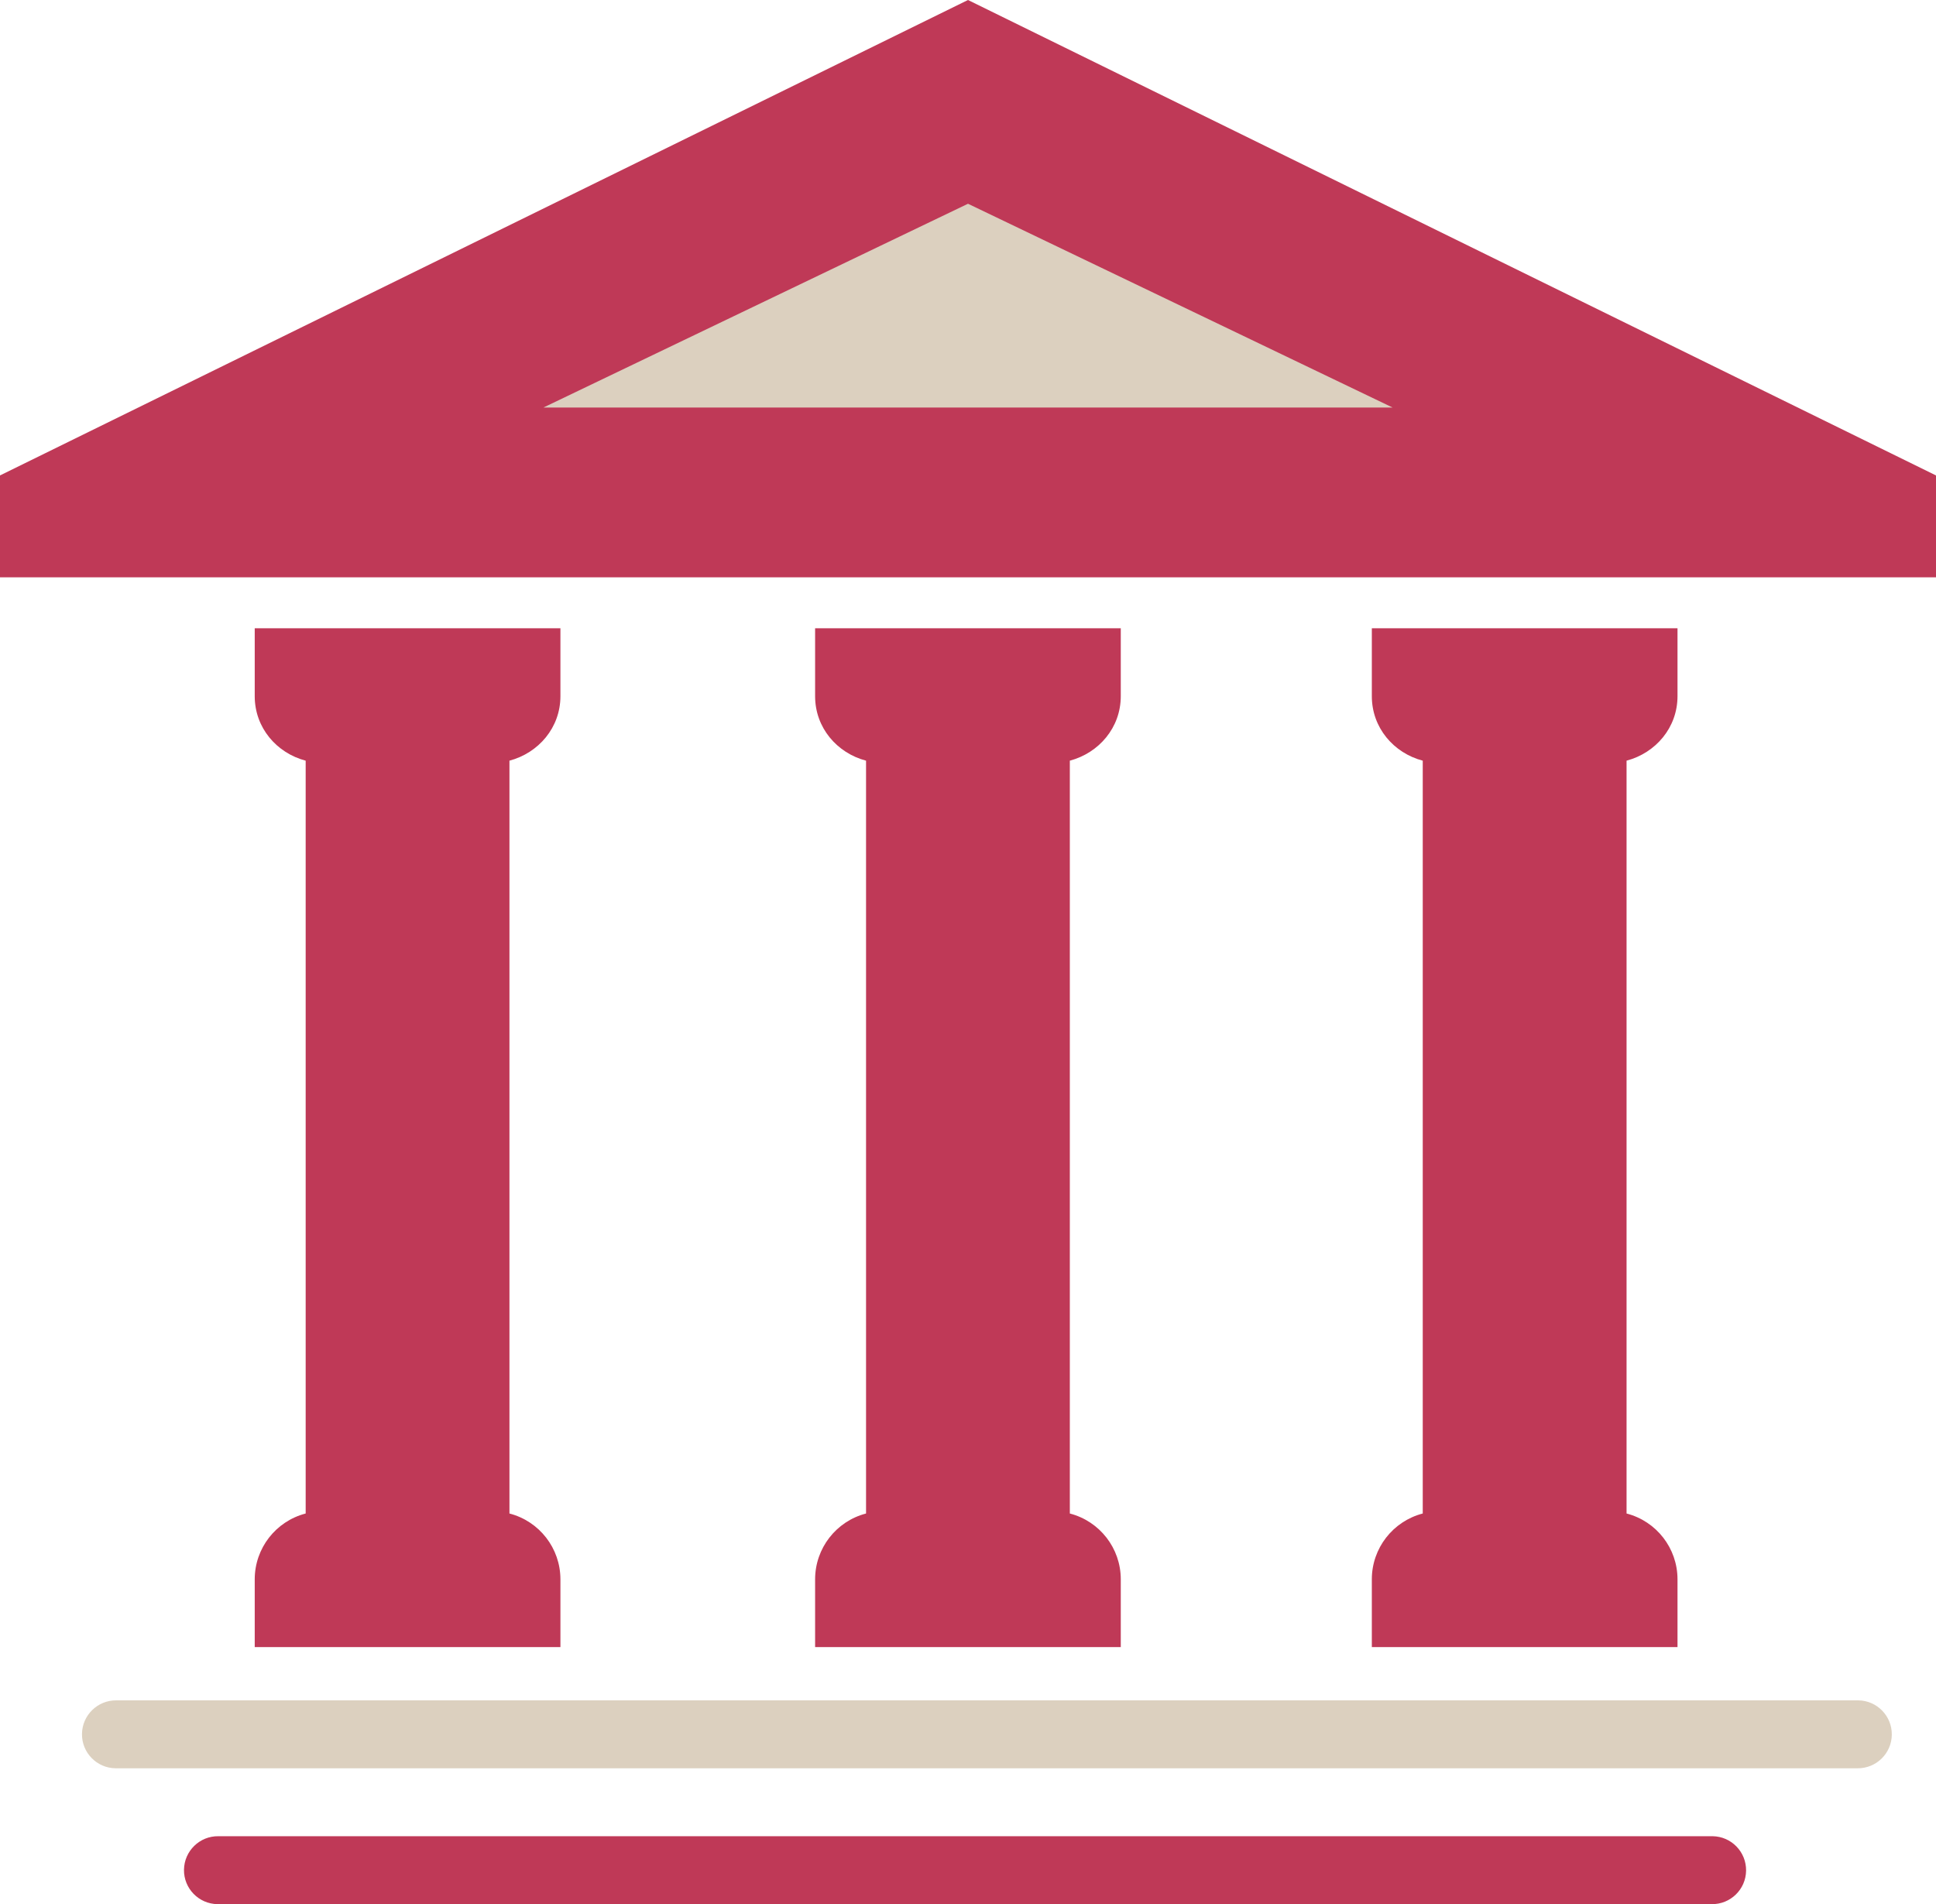 <svg version="1.1" id="图层_1" x="0px" y="0px" width="132.93px" height="130.76px" viewBox="0 0 132.93 130.76" enable-background="new 0 0 132.93 130.76" xml:space="preserve" xmlns="http://www.w3.org/2000/svg" xmlns:xlink="http://www.w3.org/1999/xlink" xmlns:xml="http://www.w3.org/XML/1998/namespace">
  <path fill="#BF3957" d="M132.93,32.649v6.996H0v-6.996L66.465,0L132.93,32.649z M94.193,43.145v4.664
	c0,2.164,1.498,3.901,3.496,4.428v51.697c-2.055,0.534-3.494,2.388-3.496,4.512v4.661h20.988v-4.661
	c-0.002-2.124-1.441-3.978-3.498-4.512V52.236c1.996-0.529,3.498-2.267,3.498-4.428v-4.664H94.193z M14.998,126.095
	c-1.287-0.019-2.346,1.013-2.365,2.302c-0.018,1.286,1.012,2.345,2.301,2.363c0.021,0,0.043,0,0.064,0h102.529
	c1.287,0.019,2.346-1.01,2.363-2.299s-1.01-2.348-2.299-2.366c-0.021,0-0.043,0-0.064,0H14.998z M17.49,43.145v4.664
	c0,2.164,1.5,3.901,3.498,4.428v51.697c-2.057,0.534-3.494,2.388-3.498,4.512v4.661h20.99v-4.661
	c-0.004-2.124-1.441-3.978-3.5-4.512V52.236c1.996-0.529,3.5-2.267,3.5-4.428v-4.664H17.49z M55.967,43.145v4.664
	c0,2.164,1.5,3.901,3.498,4.428v51.697c-2.057,0.534-3.494,2.388-3.498,4.512v4.661h20.988v-4.661
	c-0.002-2.124-1.441-3.978-3.498-4.512V52.236c1.994-0.529,3.498-2.267,3.498-4.428v-4.664H55.967z" class="color c1"/>
  <path fill="#DCD0BF" d="M66.465,13.992l29.152,13.993H37.314L66.465,13.992z M7.996,116.765c-1.289-0.015-2.348,1.013-2.367,2.302
	c-0.018,1.289,1.014,2.345,2.301,2.363c0.021,0,0.043,0,0.066,0h119.533c1.289,0.019,2.348-1.01,2.367-2.299
	c0.018-1.289-1.014-2.348-2.301-2.366c-0.021,0-0.043,0-0.066,0H7.996z" class="color c2"/>
</svg>